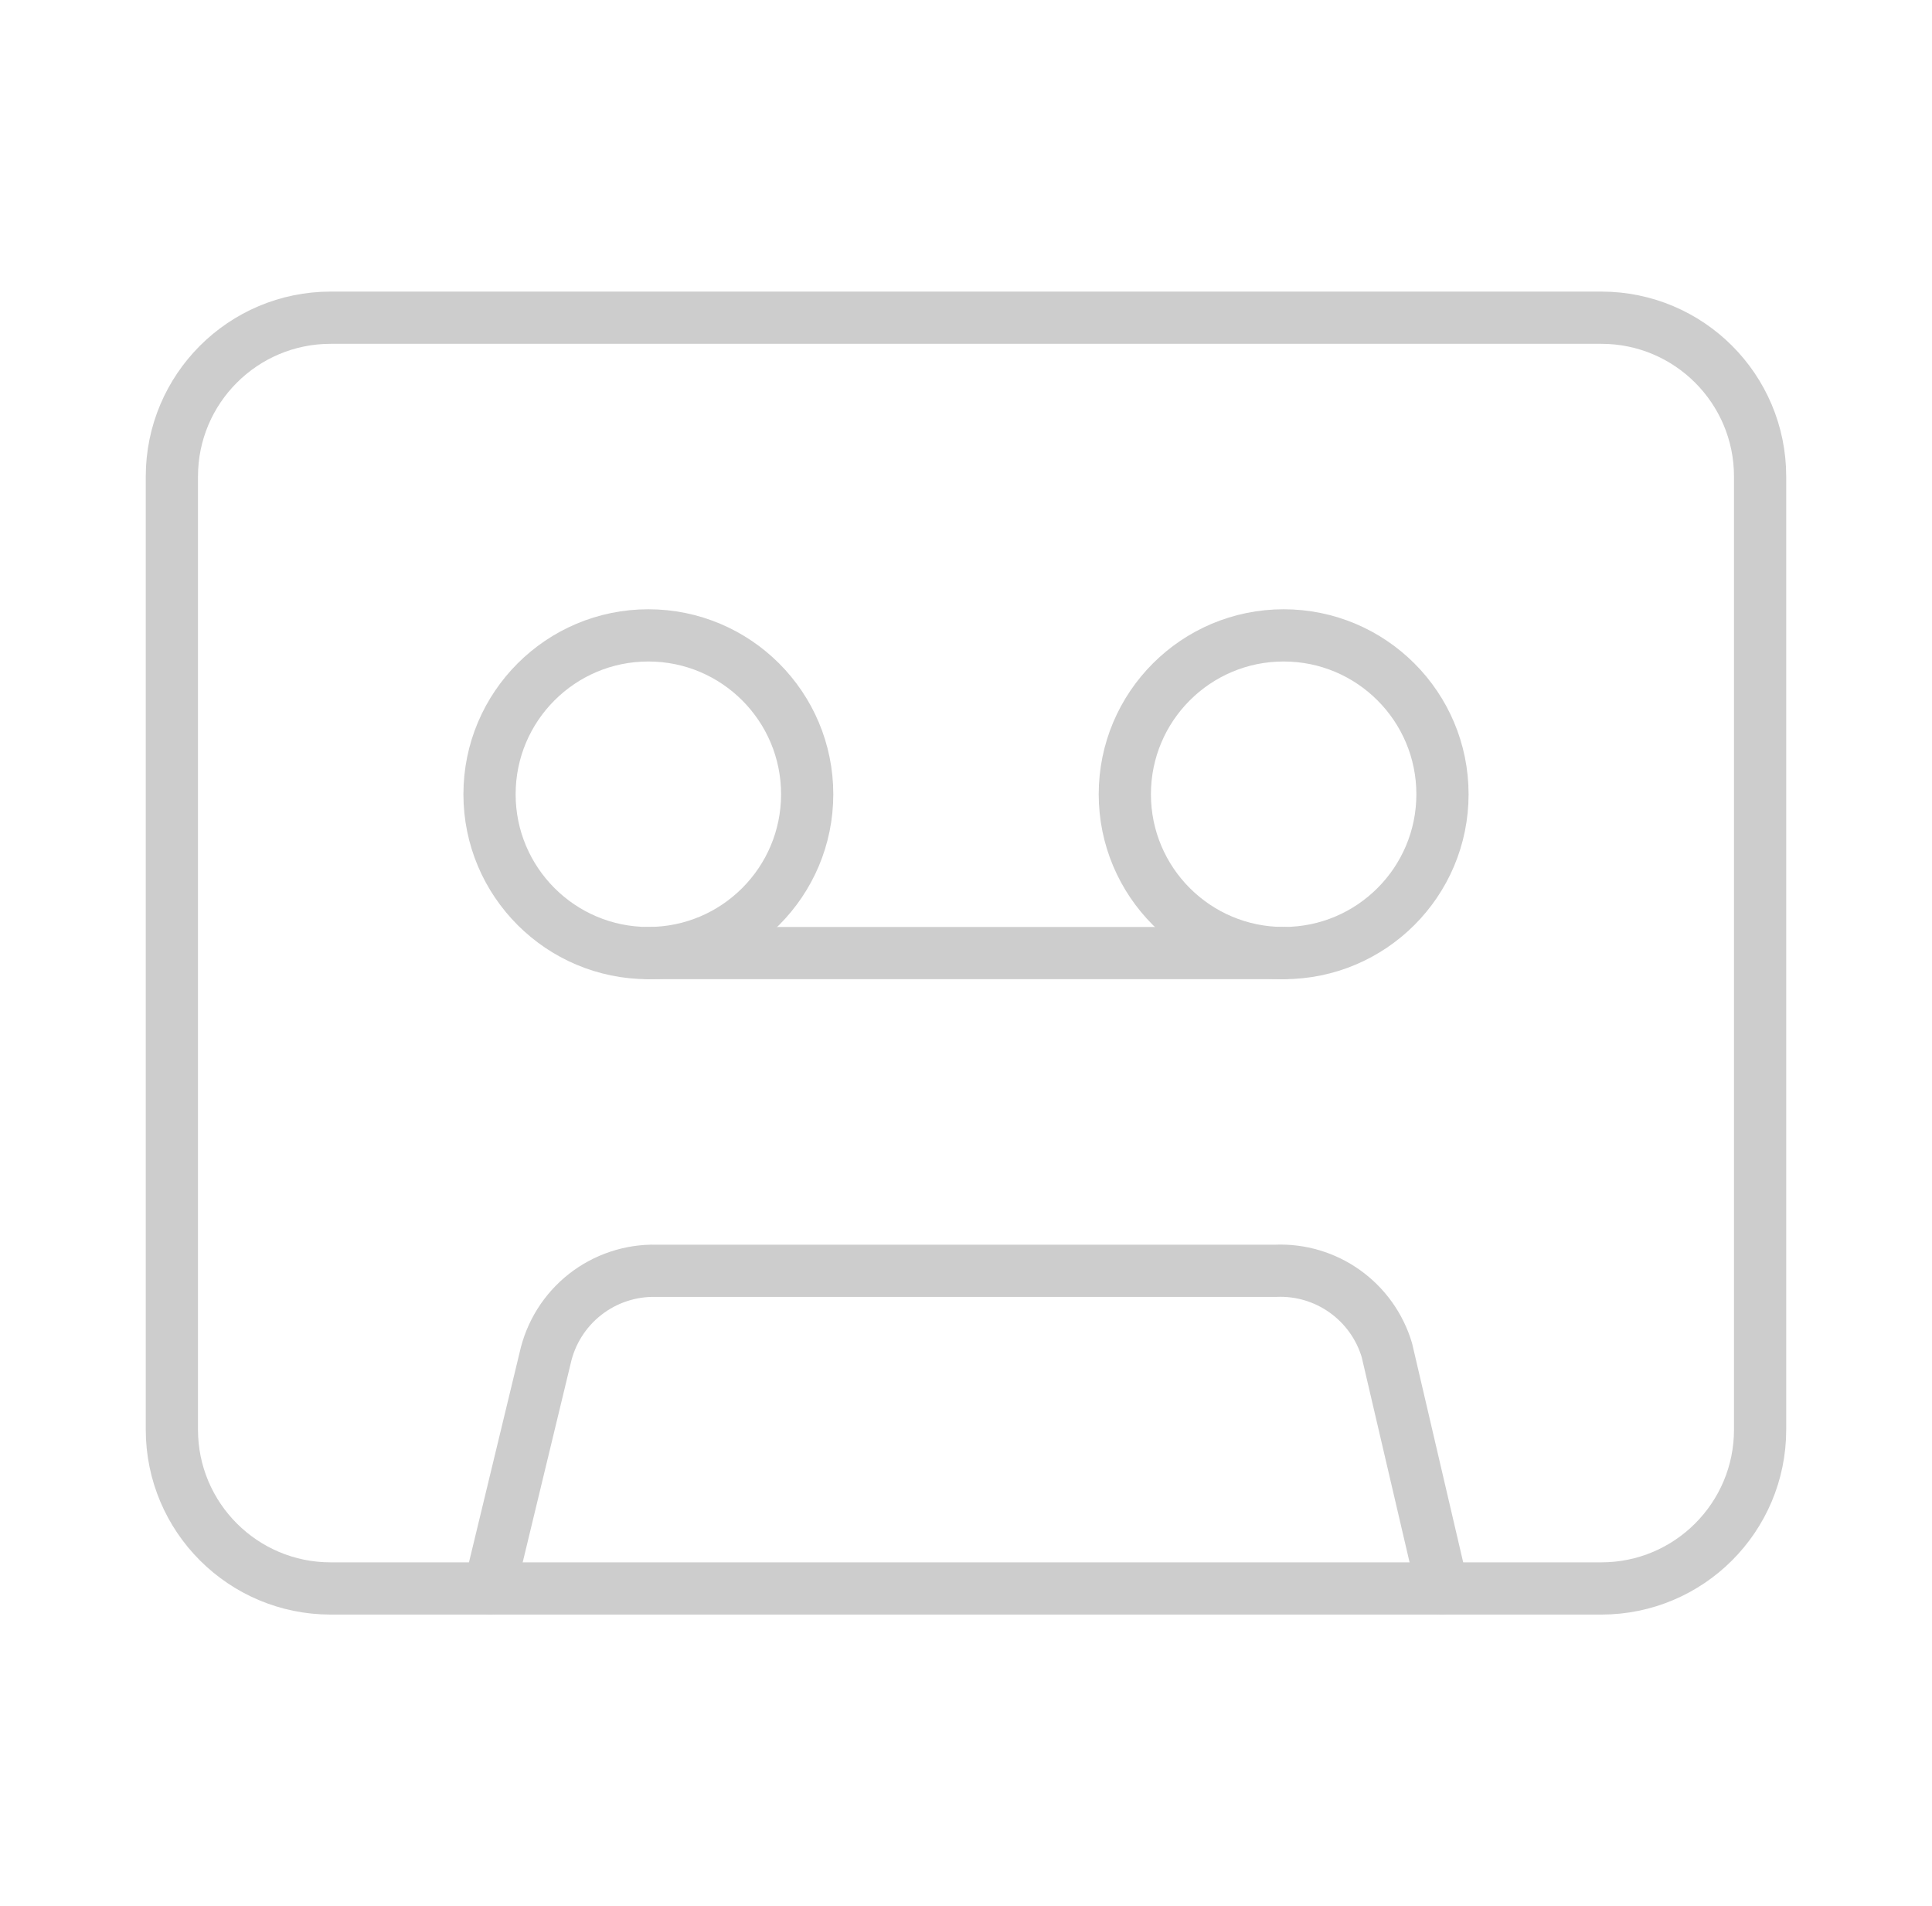 <svg width="74" height="73" viewBox="0 0 74 73" fill="none" xmlns="http://www.w3.org/2000/svg">
<path d="M61.333 12.167H12.666C9.307 12.167 6.583 14.89 6.583 18.25V54.75C6.583 58.11 9.307 60.833 12.666 60.833H61.333C64.693 60.833 67.416 58.11 67.416 54.75V18.25C67.416 14.89 64.693 12.167 61.333 12.167Z" stroke="#CDCDCD" stroke-width="2" stroke-linecap="round" stroke-linejoin="round"/>
<path d="M24.833 36.5C28.193 36.5 30.917 33.776 30.917 30.417C30.917 27.057 28.193 24.333 24.833 24.333C21.474 24.333 18.75 27.057 18.75 30.417C18.75 33.776 21.474 36.5 24.833 36.5Z" stroke="#CDCDCD" stroke-width="2" stroke-linecap="round" stroke-linejoin="round"/>
<path d="M24.833 36.5H49.166" stroke="#CDCDCD" stroke-width="2" stroke-linecap="round" stroke-linejoin="round"/>
<path d="M49.166 36.5C52.526 36.5 55.25 33.776 55.25 30.417C55.25 27.057 52.526 24.333 49.166 24.333C45.807 24.333 43.083 27.057 43.083 30.417C43.083 33.776 45.807 36.5 49.166 36.5Z" stroke="#CDCDCD" stroke-width="2" stroke-linecap="round" stroke-linejoin="round"/>
<path d="M18.75 60.833L20.879 52.013C21.091 51.047 21.631 50.186 22.408 49.575C23.185 48.965 24.15 48.644 25.137 48.667H48.862C49.81 48.627 50.743 48.905 51.514 49.456C52.285 50.007 52.851 50.8 53.121 51.708L55.25 60.833" stroke="#CDCDCD" stroke-width="2" stroke-linecap="round" stroke-linejoin="round"/>
</svg>
